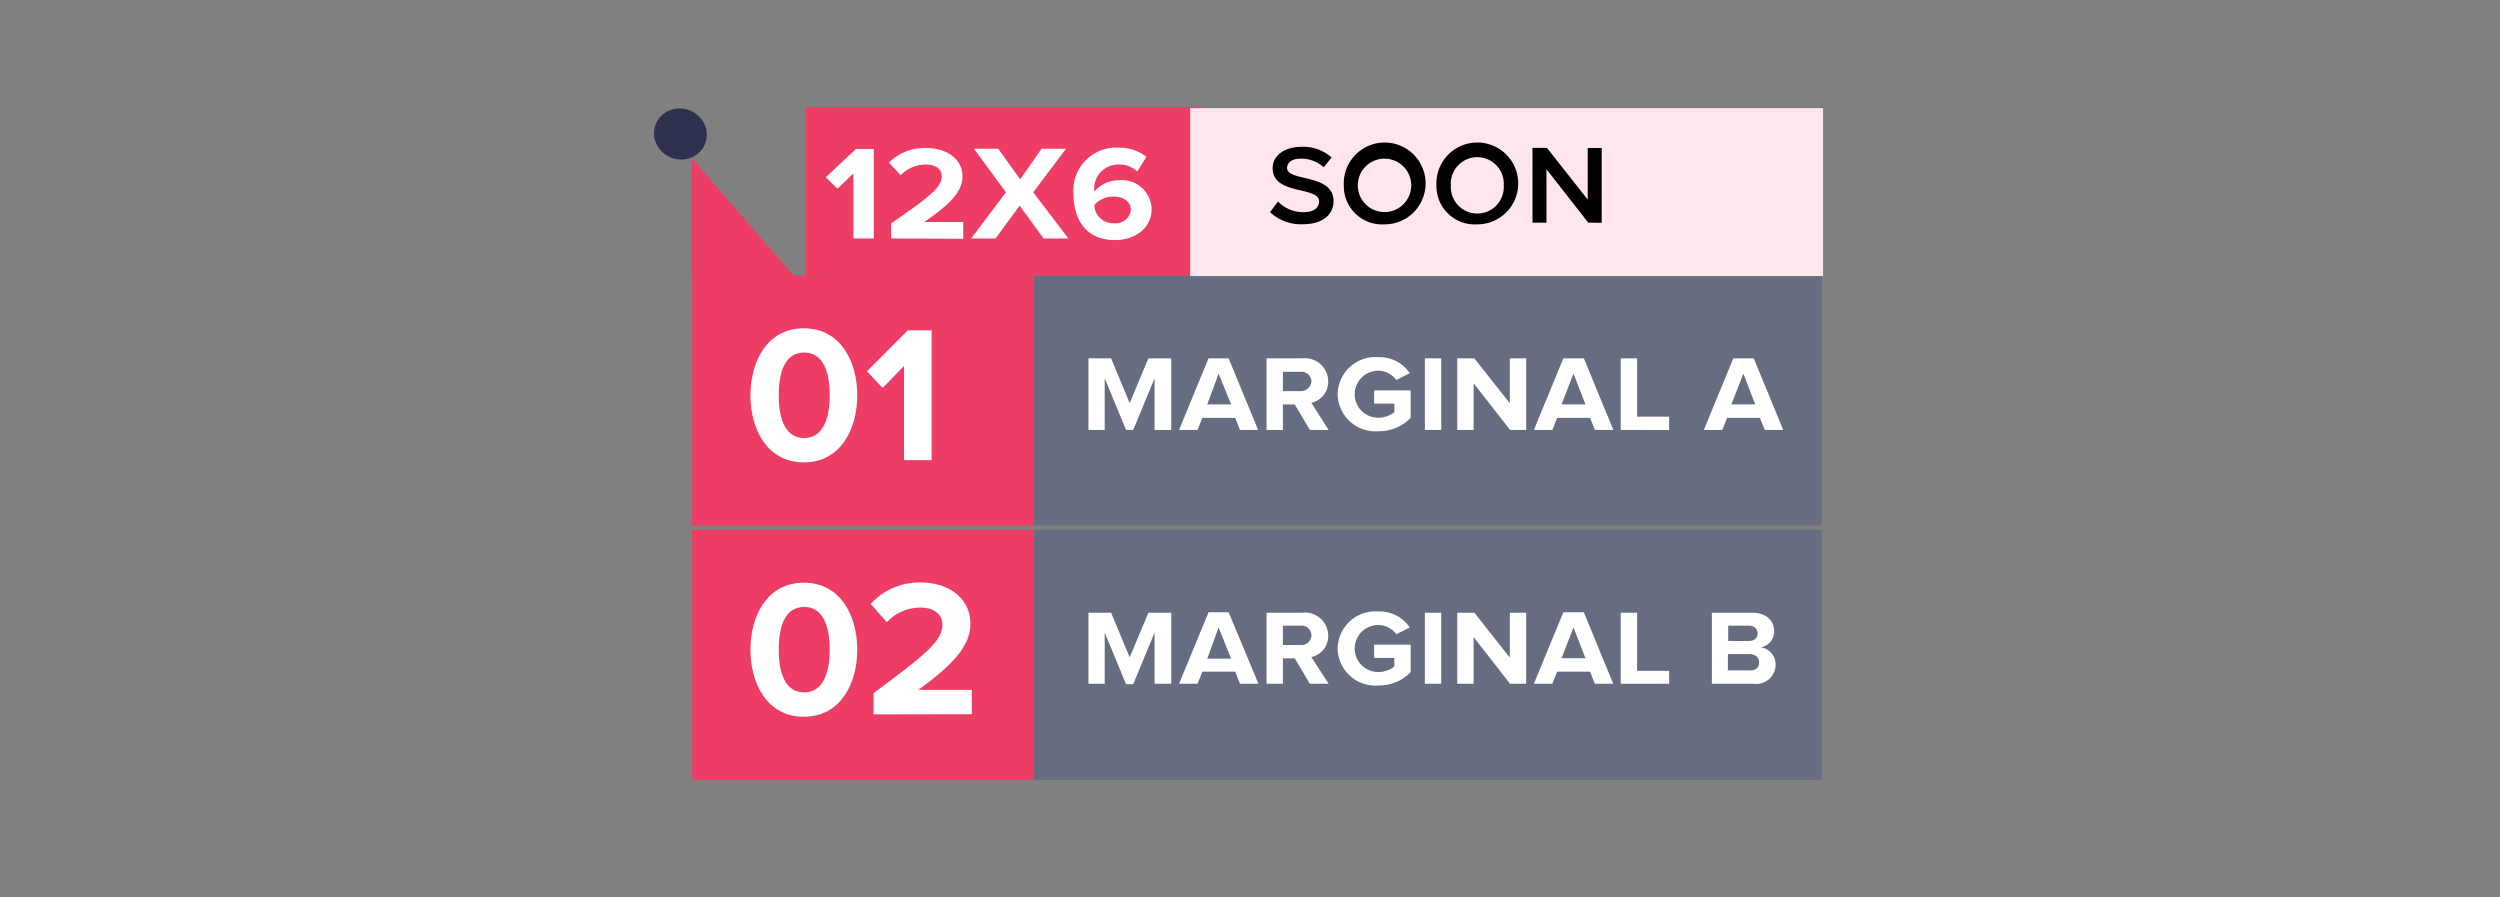 <svg id="Layer_1" data-name="Layer 1" xmlns="http://www.w3.org/2000/svg" viewBox="0 0 234 84"><rect x="0" y="0" width="234" height="84" fill="#808080" stroke="none"/><defs><style>.cls-1{fill:#2d314e;}.cls-2{fill:#ee3d64;}.cls-3{fill:#676d81;}.cls-4{fill:#fff;}.cls-5{fill:#ffe5ed;}</style></defs><path class="cls-1" d="M61.29,13.07a2.32,2.32,0,0,1,1.79-2.86,2.56,2.56,0,0,1,3,1.8,2.31,2.31,0,0,1-1.79,2.86,2.55,2.55,0,0,1-3-1.8"/><polygon class="cls-2" points="64.73 14.77 64.73 26.08 74.52 26.08 64.73 14.77"/><rect class="cls-3" x="96.75" y="25.79" width="73.76" height="23.41"/><path class="cls-4" d="M108.07,40.24V35.41l-2,4.83h-.67l-2-4.83v4.83h-1.52v-6.7H104l1.74,4.19,1.75-4.19h2.14v6.7Z"/><path class="cls-4" d="M116.06,40.24l-.45-1.13h-3.07l-.45,1.13h-1.73l2.76-6.7H115l2.76,6.7Zm-2-5.27L113,37.85h2.23Z"/><path class="cls-4" d="M122.6,40.24l-1.41-2.38h-1.11v2.38h-1.53v-6.7h3.35a2.18,2.18,0,0,1,2.42,2.16,2,2,0,0,1-1.58,2l1.62,2.55Zm.15-4.55a.94.94,0,0,0-1.06-.89h-1.61v1.81h1.61A1,1,0,0,0,122.75,35.69Z"/><path class="cls-4" d="M125.2,36.9A3.54,3.54,0,0,1,129,33.43a3.41,3.41,0,0,1,2.95,1.5l-1.25.64a2.12,2.12,0,0,0-1.7-.87,2.2,2.2,0,1,0,0,4.4,2.49,2.49,0,0,0,1.51-.52v-.8h-1.89V36.54h3.42v2.57a4.09,4.09,0,0,1-3,1.25A3.54,3.54,0,0,1,125.2,36.9Z"/><path class="cls-4" d="M133.37,40.24v-6.7h1.53v6.7Z"/><path class="cls-4" d="M141.34,40.24l-3.41-4.37v4.37H136.4v-6.7H138l3.32,4.21V33.54h1.53v6.7Z"/><path class="cls-4" d="M149.28,40.24l-.45-1.13h-3.08l-.45,1.13h-1.73l2.76-6.7h1.92l2.76,6.7Zm-2-5.27-1.12,2.88h2.24Z"/><path class="cls-4" d="M151.7,40.24v-6.7h1.53V39h3v1.25Z"/><path class="cls-4" d="M165.18,40.24l-.45-1.13h-3.07l-.45,1.13h-1.73l2.76-6.7h1.91l2.76,6.7Zm-2-5.27-1.12,2.88h2.23Z"/><rect class="cls-2" x="64.78" y="25.79" width="31.96" height="23.41"/><path class="cls-4" d="M70.24,37c0-3.14,1.55-6.27,5-6.27s5,3.13,5,6.27-1.55,6.28-5,6.28S70.24,40.14,70.24,37Zm7.42,0c0-2.25-.64-4-2.39-4s-2.38,1.73-2.38,4,.65,4,2.38,4S77.66,39.25,77.66,37Z"/><path class="cls-4" d="M84.62,43.07V34.25l-2,2.06-1.47-1.55,3.82-3.84H87.2V43.07Z"/><path class="cls-2" d="M112.39,25.79h-37s0,0,0,0l0-15.75s3.23,0,3.25,0h33.77a0,0,0,0,1,0,0V25.75A0,0,0,0,1,112.39,25.79Z"/><path class="cls-4" d="M79.88,22.32V16.24l-1.5,1.42L77.3,16.59l2.82-2.65h1.67v8.38Z"/><path class="cls-4" d="M83.41,22.32V20.91c3.67-2.53,4.74-3.39,4.74-4.42,0-.74-.71-1.09-1.45-1.09a3.3,3.3,0,0,0-2.4,1l-1.09-1.18a4.68,4.68,0,0,1,3.45-1.37c1.92,0,3.43,1,3.43,2.67,0,1.43-1.26,2.68-3.59,4.26h3.66v1.57Z"/><path class="cls-4" d="M97.68,22.32l-2.24-3.07-2.26,3.07H90.9L94.16,18l-3-4.08h2.27l2.06,2.87,2-2.87h2.29L96.71,18,100,22.32Z"/><path class="cls-4" d="M100.48,18.15a4,4,0,0,1,4.19-4.33,4.17,4.17,0,0,1,2.64.86l-.86,1.37a2.43,2.43,0,0,0-1.78-.65,2.25,2.25,0,0,0-2.25,2.37,1.09,1.09,0,0,0,0,.18,3,3,0,0,1,2.3-1.08,2.78,2.78,0,0,1,3.07,2.72c0,1.64-1.4,2.88-3.44,2.88C101.63,22.47,100.48,20.51,100.48,18.15Zm5.37,1.51c0-.88-.81-1.26-1.65-1.26a2.35,2.35,0,0,0-1.77.79,1.74,1.74,0,0,0,1.82,1.7A1.43,1.43,0,0,0,105.85,19.66Z"/><rect class="cls-5" x="111.4" y="10.12" width="59.24" height="15.72"/><path d="M118.88,19.86l.74-1a3.27,3.27,0,0,0,2.36,1c1.08,0,1.49-.49,1.49-1,0-1.46-4.35-.55-4.35-3.12,0-1.16,1.08-2,2.73-2a4,4,0,0,1,2.79,1l-.74.91a3.18,3.18,0,0,0-2.18-.8c-.76,0-1.25.35-1.25.87,0,1.31,4.35.5,4.35,3.1,0,1.16-.89,2.17-2.89,2.17A4.23,4.23,0,0,1,118.88,19.86Z"/><path d="M125.78,17.35A3.83,3.83,0,1,1,129.61,21,3.59,3.59,0,0,1,125.78,17.35Zm6.31,0a2.48,2.48,0,1,0-5,0,2.48,2.48,0,1,0,5,0Z"/><path d="M134.45,17.35A3.83,3.83,0,1,1,138.27,21,3.59,3.59,0,0,1,134.45,17.35Zm6.3,0a2.48,2.48,0,1,0-4.95,0,2.48,2.48,0,1,0,4.95,0Z"/><path d="M148.66,20.84l-3.91-5v5h-1.31v-7h1.35l3.82,4.84V13.85h1.31v7Z"/><rect class="cls-3" x="96.75" y="49.59" width="73.76" height="23.41"/><path class="cls-4" d="M108.07,64V59.21l-2,4.83h-.67l-2-4.83V64h-1.52V57.35H104l1.74,4.18,1.75-4.18h2.14V64Z"/><path class="cls-4" d="M116.06,64l-.45-1.13h-3.07L112.09,64h-1.73l2.76-6.69H115L117.79,64Zm-2-5.27L113,61.65h2.23Z"/><path class="cls-4" d="M122.6,64l-1.41-2.38h-1.11V64h-1.53V57.35h3.35a2.17,2.17,0,0,1,2.42,2.15,2,2,0,0,1-1.58,2L124.36,64Zm.15-4.55a.94.94,0,0,0-1.06-.89h-1.61v1.81h1.61A.94.94,0,0,0,122.75,59.49Z"/><path class="cls-4" d="M125.2,60.7A3.54,3.54,0,0,1,129,57.23a3.41,3.41,0,0,1,2.95,1.5l-1.25.64a2.12,2.12,0,0,0-1.7-.87,2.2,2.2,0,1,0,0,4.4,2.48,2.48,0,0,0,1.51-.51v-.81h-1.89V60.34h3.42v2.57a4.09,4.09,0,0,1-3,1.25A3.54,3.54,0,0,1,125.2,60.7Z"/><path class="cls-4" d="M133.37,64V57.35h1.53V64Z"/><path class="cls-4" d="M141.34,64l-3.41-4.37V64H136.4V57.35H138l3.32,4.2v-4.2h1.53V64Z"/><path class="cls-4" d="M149.28,64l-.45-1.13h-3.08L145.3,64h-1.73l2.76-6.69h1.92L151,64Zm-2-5.27-1.12,2.88h2.24Z"/><path class="cls-4" d="M151.7,64V57.35h1.53v5.44h3V64Z"/><path class="cls-4" d="M160.23,64V57.35H164c1.37,0,2.06.81,2.06,1.7a1.51,1.51,0,0,1-1.23,1.54,1.63,1.63,0,0,1,1.37,1.63A1.82,1.82,0,0,1,164.12,64Zm4.28-4.74c0-.41-.33-.7-.84-.7h-1.91V60h1.91C164.18,60,164.51,59.73,164.51,59.3Zm.14,2.72c0-.42-.33-.76-.92-.76h-2v1.53h2C164.3,62.79,164.65,62.51,164.65,62Z"/><rect class="cls-2" x="64.78" y="49.59" width="31.96" height="23.41"/><path class="cls-4" d="M70.24,60.81c0-3.14,1.55-6.27,5-6.27s5,3.13,5,6.27-1.55,6.28-5,6.28S70.24,63.94,70.24,60.81Zm7.42,0c0-2.25-.64-4-2.39-4s-2.38,1.73-2.38,4,.65,4,2.38,4S77.66,63.05,77.66,60.81Z"/><path class="cls-4" d="M81.77,66.87v-2c5-3.68,6.44-4.92,6.44-6.41,0-1.08-1-1.59-2-1.59A4.33,4.33,0,0,0,83,58.24L81.5,56.52a6.2,6.2,0,0,1,4.68-2c2.61,0,4.65,1.46,4.65,3.88,0,2.08-1.71,3.88-4.87,6.17h5v2.28Z"/></svg>